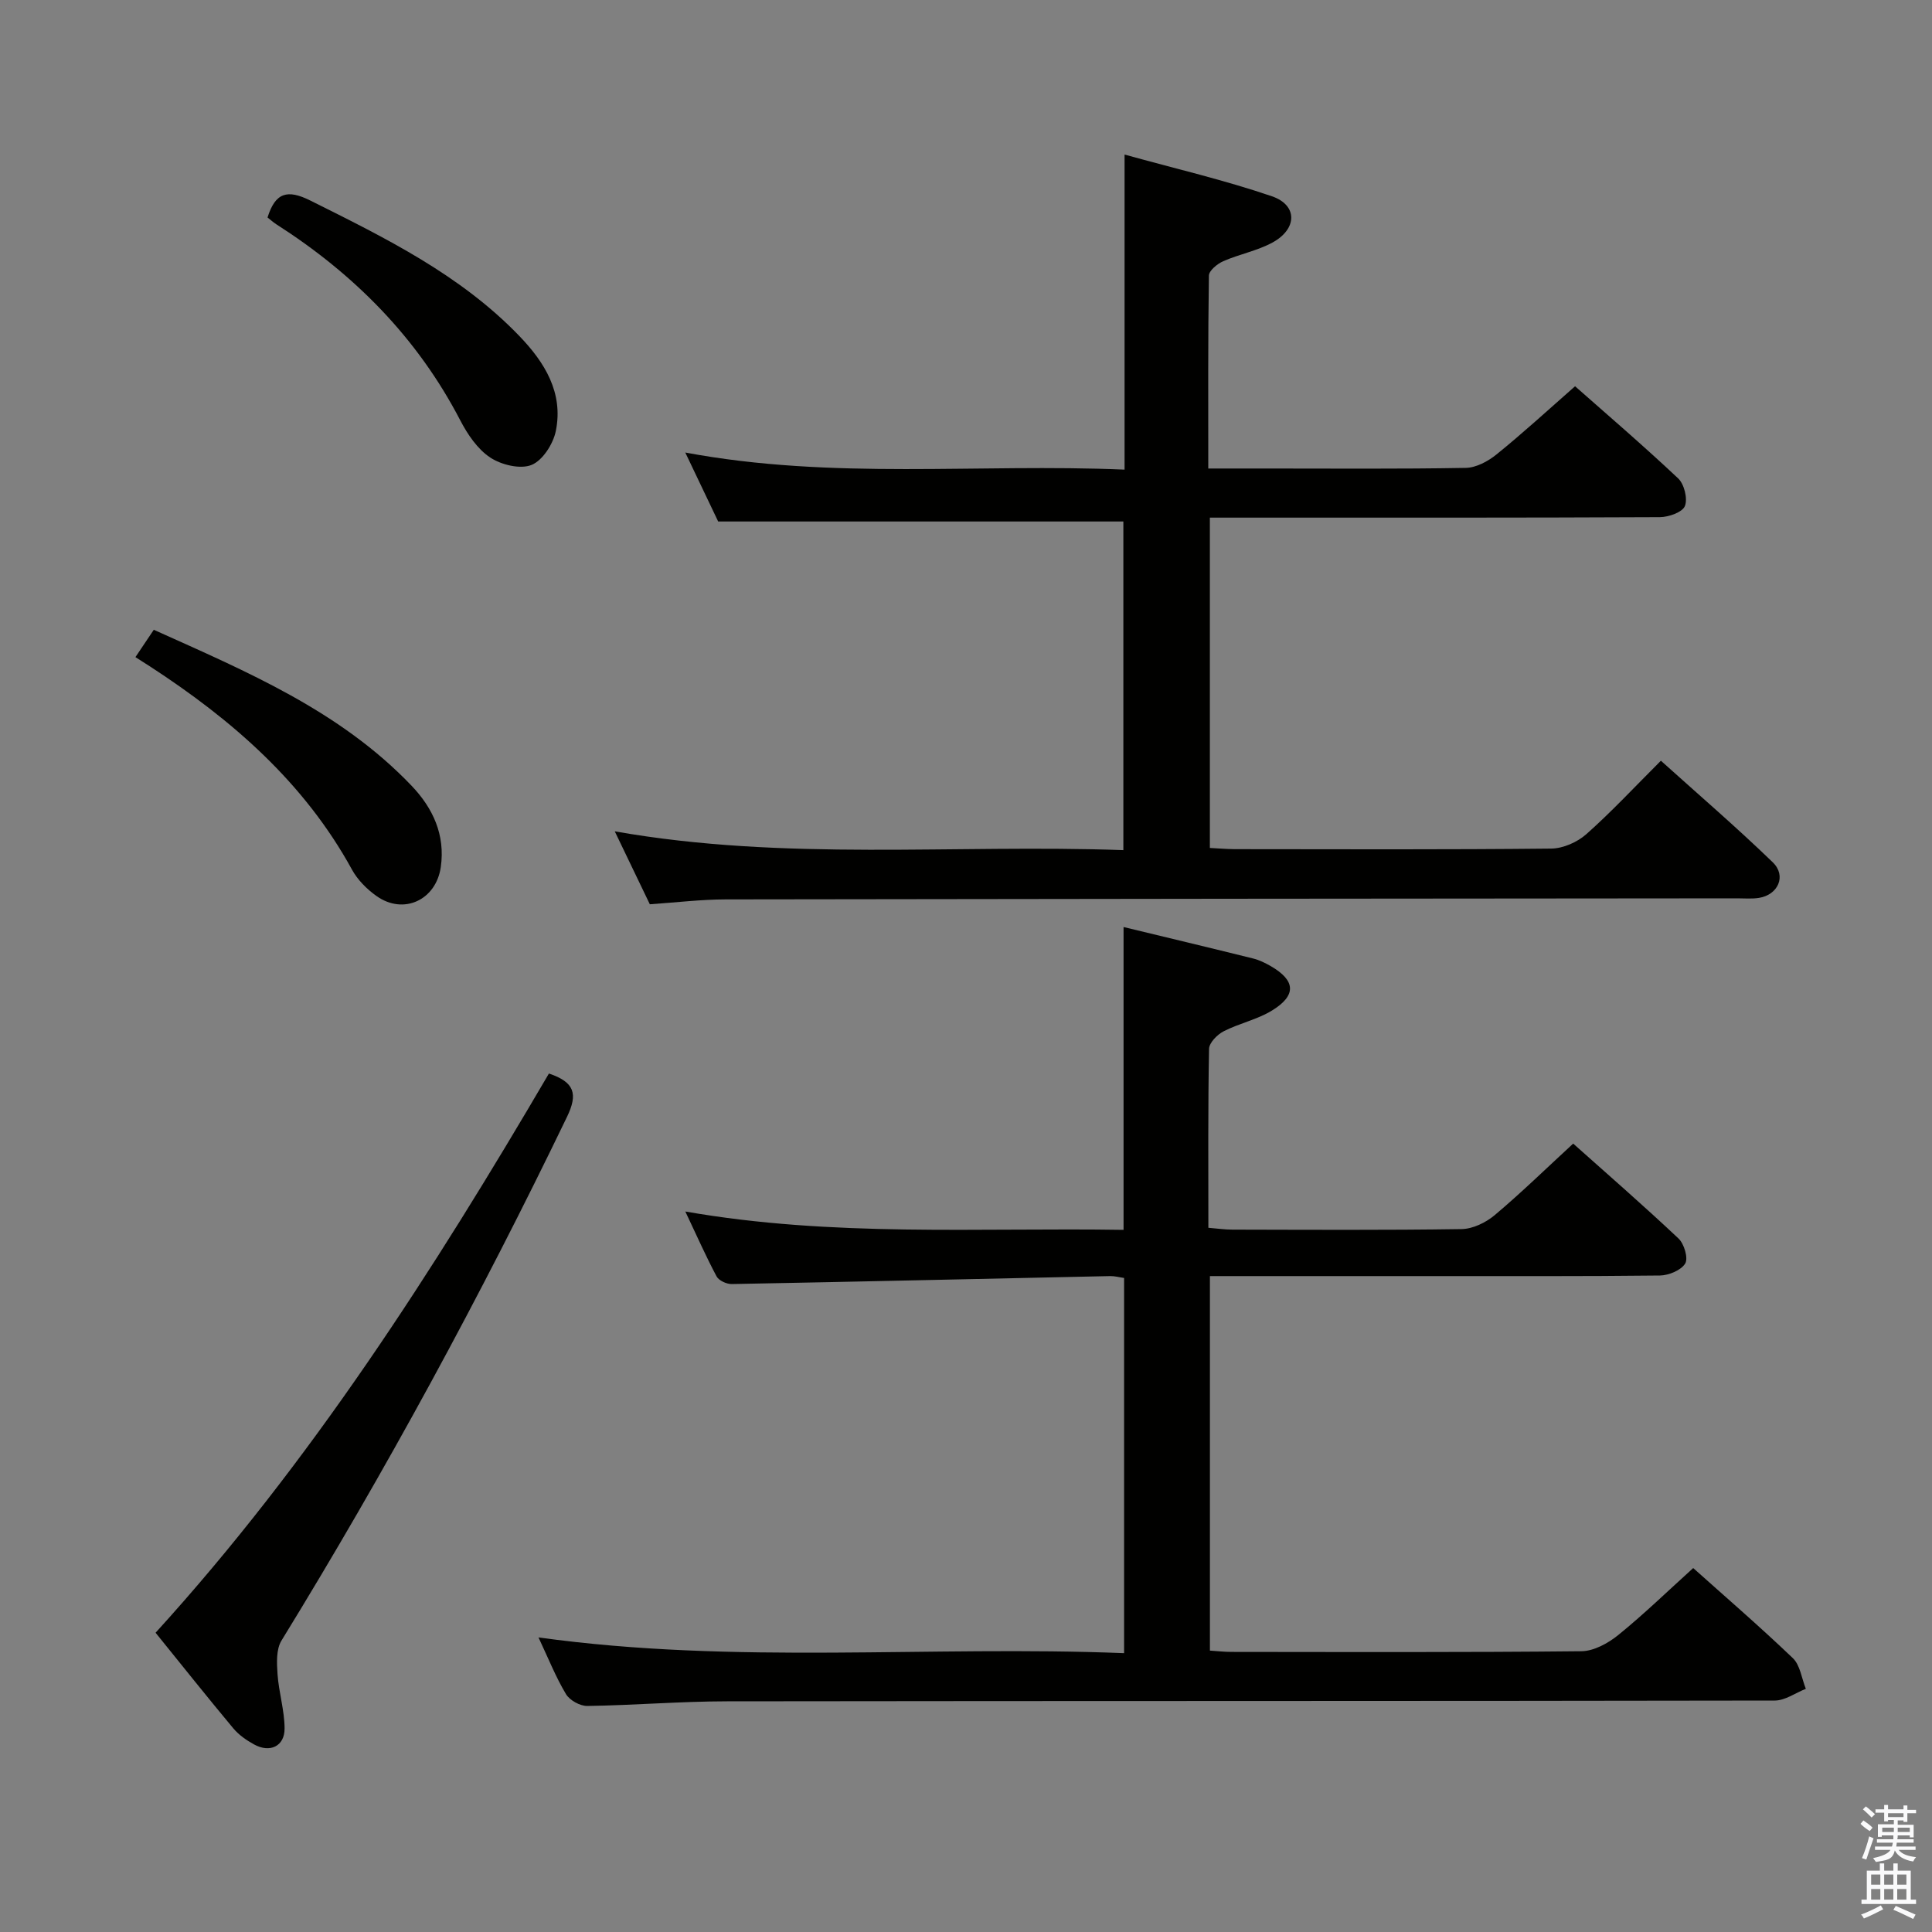 <svg enable-background="new 0 0 400 400" viewBox="0 0 400 400" xmlns="http://www.w3.org/2000/svg"><rect x="0" y="0" width="400" height="400" fill="#808080" stroke="none"/><path d="m385.2 377.6.6-.7c.6.4 1.3.9 1.9 1.5l-.6.7c-.8-.5-1.4-1-1.9-1.5zm.3 7.1c.6-1.4 1.1-2.9 1.5-4.5.3.1.6.3.9.4-.5 1.4-1 2.9-1.5 4.4zm.2-10.1.6-.6c.7.5 1.3 1.1 1.9 1.6l-.7.7c-.6-.6-1.2-1.2-1.8-1.7zm8.4-.8h.8v.9h1.8v.7h-1.8v1.8h-.8v-.3h-1.2v.9h3.3v2.6h-.8v-.4h-2.5c0 .3 0 .6-.1.8h3.4v.7h-3.5c0 .3-.1.6-.1.8h4v.7h-3.5c.7.9 1.9 1.3 3.6 1.5-.2.2-.4.5-.6.9-1.9-.3-3.2-1.1-3.8-2.3-.5 2.1-1.8 2-3.9 2.4-.2-.3-.4-.5-.6-.8 1.9-.4 3.1-.9 3.6-1.7h-3.2v-.7h3.5c.1-.2.1-.5.2-.8h-3.3v-.7h3.4c0-.2 0-.5 0-.8h-2.4v.3h-.8v-2.6h3.3v-.9h-1.2v.3h-.8v-1.8h-1.8v-.7h1.8v-.9h.8v.9h3.2zm-4.4 5.5h2.4c0-.3 0-.6 0-.9h-2.4zm1.2-3.1h3.2v-.8h-3.2zm4.4 2.2h-2.4v.9h2.5v-.9z" fill="#fafafb"/><path d="m389.2 385.8h.9v1.5h1.9v-1.5h.9v1.5h2.7v6h1.1v.9h-11.3v-.9h1.1v-6h2.7zm.2 8.7.5.8c-1.2.6-2.5 1.3-4 1.9-.2-.3-.3-.6-.6-.8 1.6-.6 3-1.3 4.1-1.9zm-2-4.3h1.9v-2.1h-1.9zm0 3.1h1.9v-2.2h-1.9zm2.7-3.1h1.9v-2.1h-1.9zm0 3.1h1.9v-2.2h-1.9zm2.4 1.3c1.4.6 2.7 1.2 4.1 1.8l-.5.9c-1.5-.7-2.8-1.4-4.1-1.9zm2.2-6.5h-1.9v2.1h1.9zm-1.9 5.2h1.9v-2.2h-1.9z" fill="#fafafb"/><g fill="#010100"><path d="m111.49 339.01c40.85 5.67 80.95 1.64 121.24 3.26 0-26.26 0-51.84 0-77.68-1-.14-1.94-.41-2.89-.39-26.11.56-52.22 1.16-78.33 1.65-1.06.02-2.67-.71-3.14-1.57-2.18-4.08-4.05-8.32-6.48-13.45 30.54 5.34 60.52 3.32 90.73 3.8 0-21.03 0-41.57 0-62.7 8.94 2.16 17.9 4.3 26.84 6.52 1.26.31 2.49.92 3.63 1.57 5.16 2.98 5.39 6.06.26 9.2-3.06 1.88-6.78 2.64-10.01 4.3-1.33.68-3 2.38-3.02 3.65-.23 12.15-.14 24.3-.14 37.03 1.79.14 3.37.38 4.95.38 15.83.03 31.66.13 47.48-.11 2.32-.04 5-1.34 6.83-2.87 5.47-4.6 10.59-9.6 16.27-14.83 6.78 6.05 14.43 12.7 21.8 19.64 1.18 1.11 2.06 4.09 1.39 5.19-.85 1.4-3.4 2.45-5.23 2.48-16.33.19-32.66.11-48.98.12-12.83 0-25.66 0-38.49 0-1.79 0-3.58 0-5.7 0v77.54c1.54.1 2.98.27 4.43.27 24.16.02 48.32.11 72.48-.14 2.58-.03 5.53-1.65 7.64-3.36 5.29-4.29 10.19-9.05 15.51-13.86 6.34 5.68 13.65 11.98 20.62 18.64 1.53 1.46 1.83 4.21 2.7 6.36-2.15.85-4.29 2.43-6.44 2.43-72.31.13-144.62.06-216.93.16-9.64.01-19.28.82-28.92.96-1.5.02-3.64-1.17-4.41-2.45-2.11-3.52-3.64-7.38-5.69-11.74z"/><path d="m326.1 79.97c6.27 5.54 13.96 12.13 21.33 19.06 1.27 1.19 2.02 4.21 1.41 5.74-.51 1.28-3.36 2.29-5.18 2.3-28.99.14-57.98.1-86.97.1-1.96 0-3.92 0-6.2 0v68.39c1.69.08 3.44.24 5.2.25 21.83.02 43.65.11 65.48-.12 2.47-.03 5.4-1.33 7.27-2.99 5.22-4.63 9.99-9.77 15.43-15.2 7.77 7 15.69 13.8 23.17 21.04 2.88 2.79 1.1 6.73-2.87 7.36-1.46.23-2.99.09-4.49.09-69.81.06-139.62.1-209.44.22-5.13.01-10.27.64-15.7 1.01-2.32-4.83-4.6-9.56-7.26-15.1 35.3 6.23 70.15 2.64 105.3 3.89 0-23.04 0-45.58 0-68.04-27.66 0-55.37 0-83.89 0-1.84-3.86-4.1-8.6-6.81-14.28 30.6 5.72 60.63 2.24 90.95 3.54 0-21.74 0-42.81 0-65.23 10.65 2.95 20.75 5.3 30.51 8.64 5.35 1.83 5.27 6.76.12 9.57-3.16 1.72-6.87 2.41-10.2 3.87-1.23.54-2.96 1.95-2.97 2.99-.2 13.12-.13 26.24-.13 39.93h11.82c13.83 0 27.66.12 41.49-.13 2.16-.04 4.61-1.36 6.36-2.78 5.45-4.4 10.6-9.14 16.27-14.12z"/><path d="m113.65 222.26c5.29 1.79 6.06 4.18 3.73 9-17.91 37.12-37.53 73.29-59.1 108.4-1.12 1.82-.98 4.64-.82 6.96.26 3.77 1.45 7.5 1.46 11.25.01 3.69-3.04 5.11-6.33 3.29-1.58-.87-3.16-1.97-4.3-3.34-5.32-6.37-10.49-12.87-16.08-19.78 32.09-35.27 57.58-75.05 81.44-115.78z"/><path d="m55.39 45.03c1.62-5.17 4.09-5.89 8.88-3.5 15.5 7.73 31.02 15.33 43.25 28.03 5.25 5.45 9.16 11.75 7.56 19.66-.54 2.68-2.73 6.11-5.03 7.04-2.33.94-6.25-.01-8.55-1.53-2.62-1.73-4.68-4.77-6.18-7.65-8.9-17.16-21.97-30.32-38.12-40.65-.66-.43-1.25-.97-1.81-1.4z"/><path d="m28.04 136.05c1.38-2.05 2.45-3.65 3.8-5.66 19.26 8.67 38.59 16.78 53.41 32.33 4.35 4.57 6.97 10.1 6.01 16.8-.98 6.82-7.71 9.99-13.34 5.97-1.98-1.41-3.88-3.32-5.04-5.43-9.89-18.05-24.83-31.02-41.76-42.04-.83-.53-1.66-1.05-3.08-1.97z"/></g></svg>